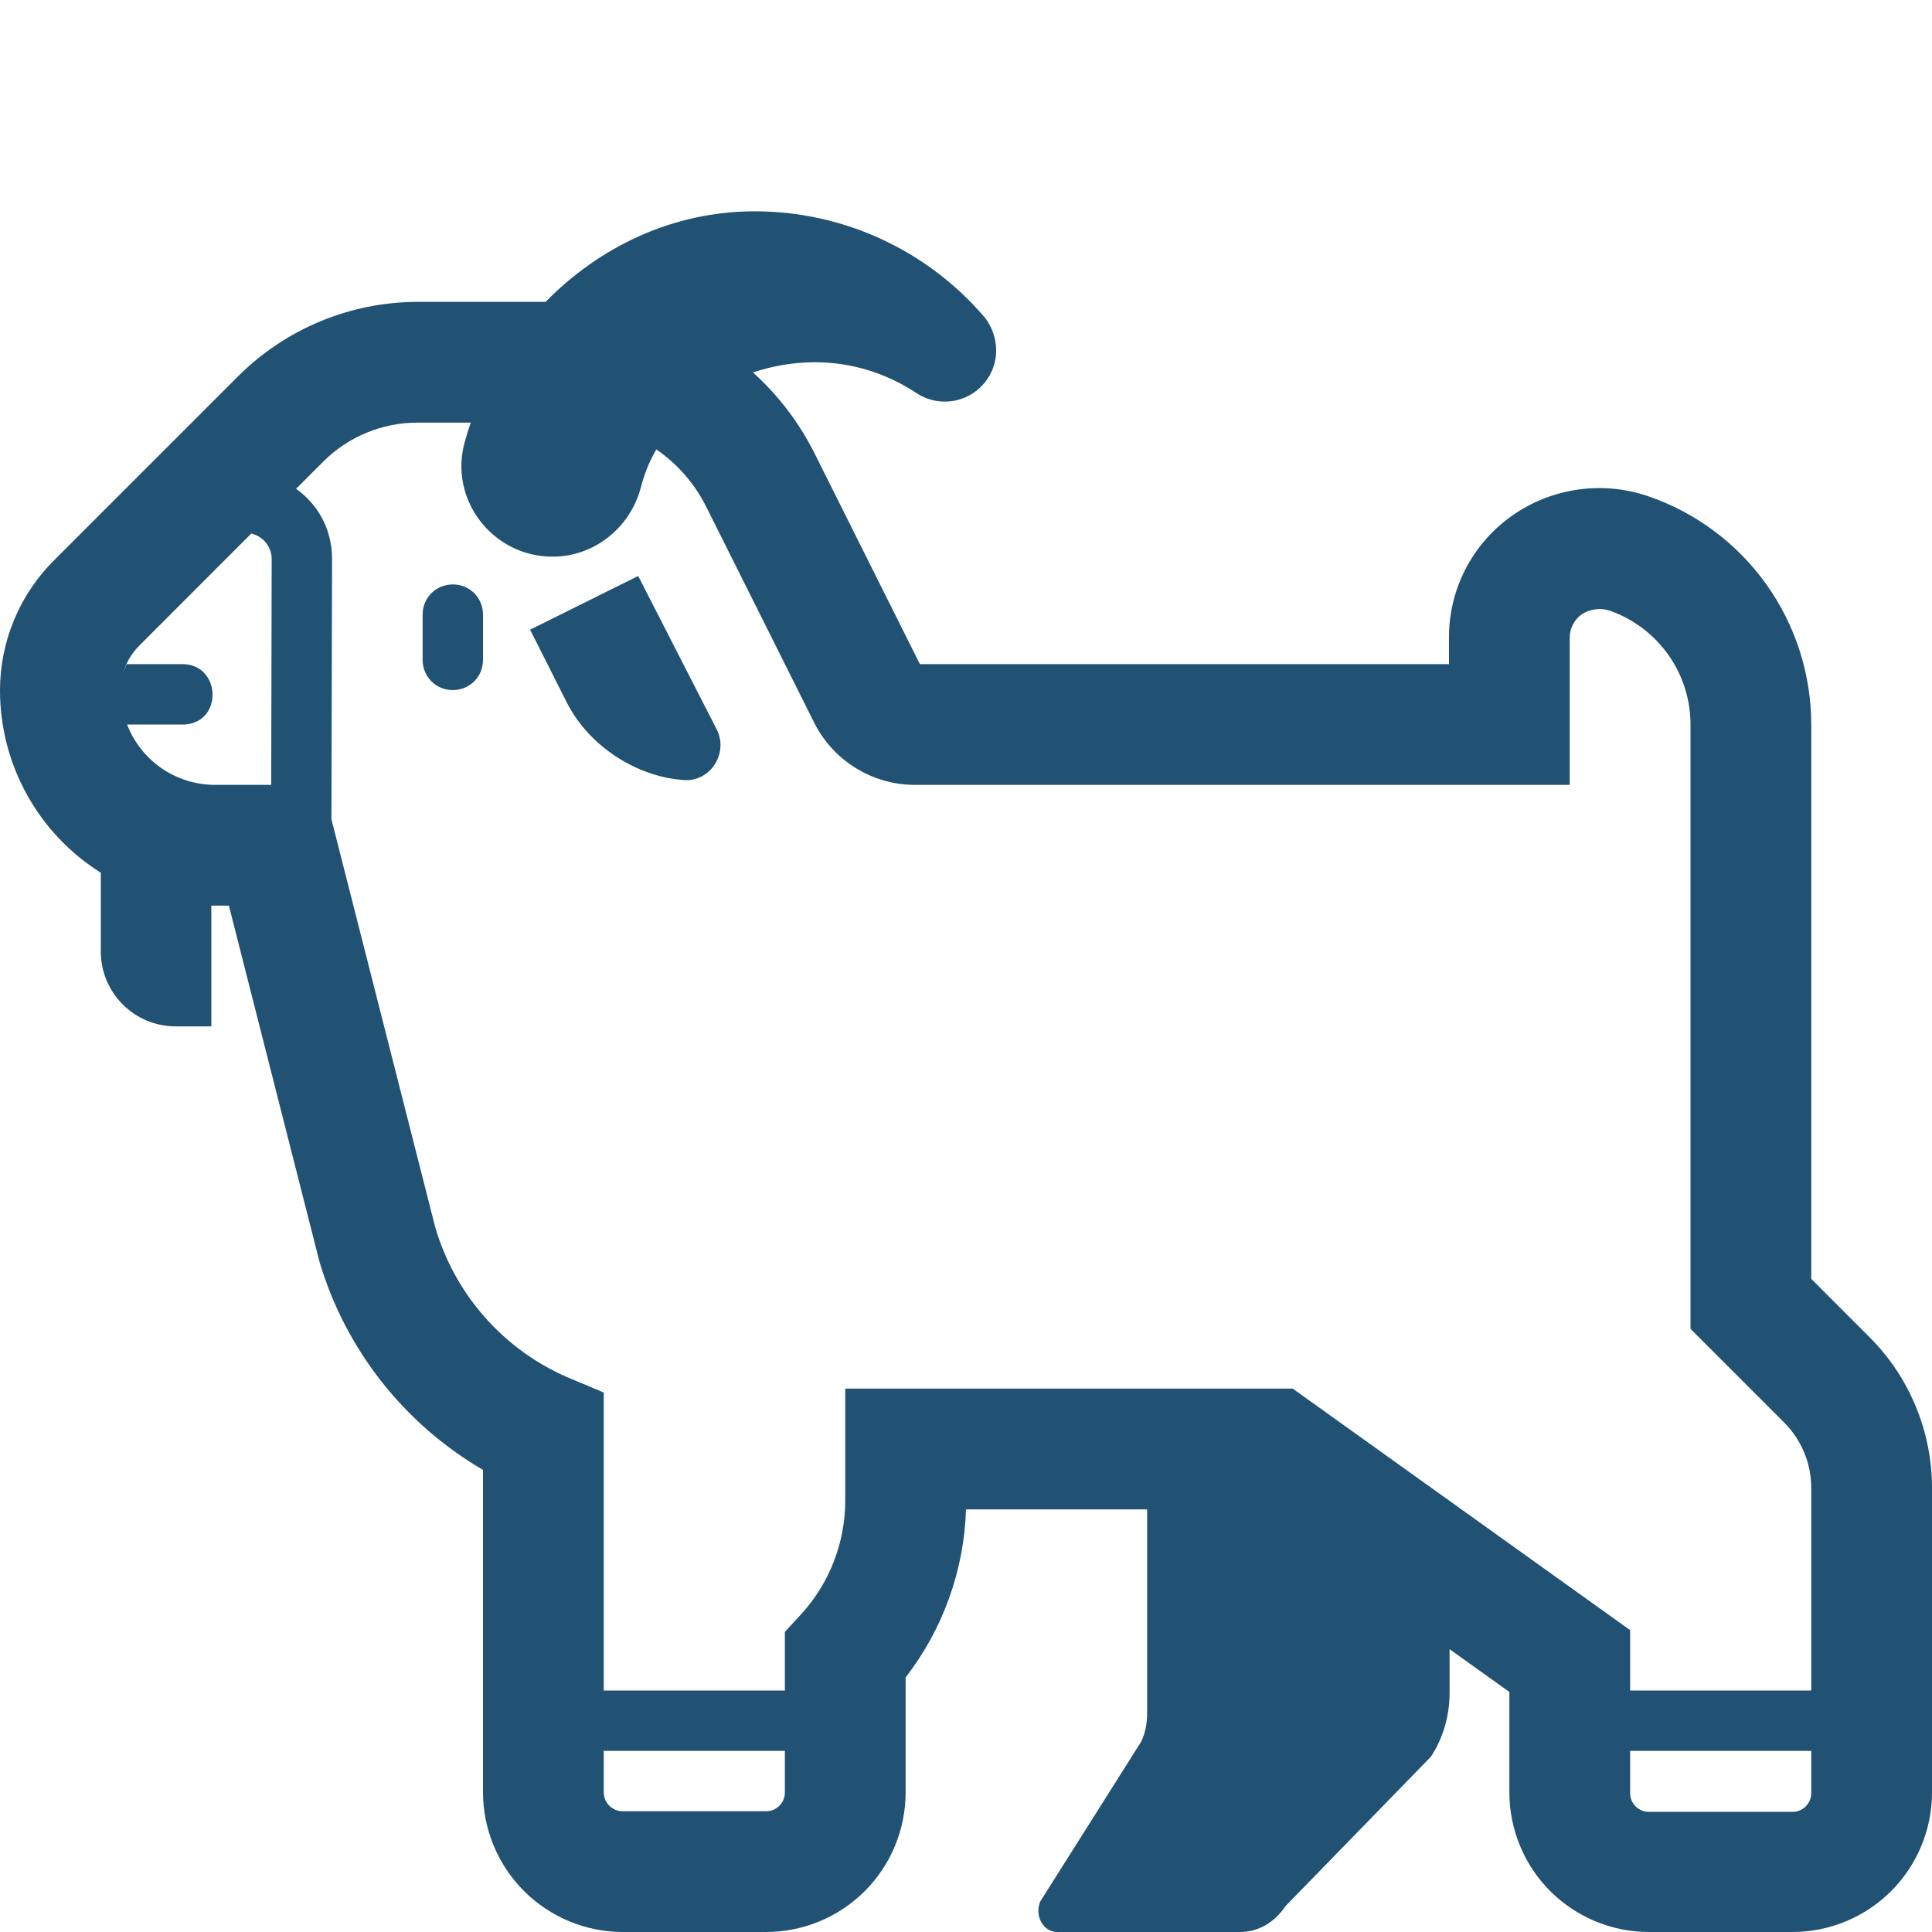 <svg width="40" height="40" viewBox="0 0 40 40" fill="none" xmlns="http://www.w3.org/2000/svg">
<g clip-path="url(#clip0_191_1978)">
<path d="M10.975 13.037L13.213 11.925L14.838 15.1C15.088 15.588 14.713 16.188 14.162 16.15C13.175 16.087 12.188 15.438 11.738 14.55L10.975 13.037V13.037ZM9.375 14.287C9.025 14.287 8.75 14.012 8.75 13.662V12.725C8.75 12.375 9.025 12.1 9.375 12.1C9.725 12.1 10 12.375 10 12.725V13.662C10 14.012 9.725 14.287 9.375 14.287Z" fill="#215273"/>
<path d="M30.012 34.145L31.25 35.03V37.112C31.251 37.878 31.555 38.612 32.096 39.154C32.638 39.695 33.372 39.999 34.138 40H37.112C37.878 39.999 38.612 39.695 39.154 39.154C39.695 38.612 39.999 37.878 40 37.112V30.812C40.001 30.227 39.885 29.647 39.659 29.106C39.434 28.566 39.103 28.075 38.686 27.664L37.5 26.477V15C37.499 13.959 37.174 12.944 36.569 12.097C35.964 11.249 35.11 10.612 34.125 10.274C33.655 10.113 33.153 10.066 32.661 10.138C32.169 10.209 31.701 10.396 31.296 10.684C30.892 10.97 30.564 11.349 30.338 11.789C30.112 12.229 29.996 12.718 30 13.213V13.75H19.045L16.849 9.356C16.534 8.735 16.107 8.178 15.59 7.711C16.004 7.572 16.438 7.5 16.875 7.5C17.645 7.5 18.363 7.735 18.968 8.134C19.128 8.241 19.314 8.304 19.507 8.313C19.7 8.323 19.891 8.281 20.062 8.19C20.232 8.099 20.374 7.964 20.474 7.798C20.573 7.632 20.625 7.443 20.625 7.25C20.622 7.016 20.547 6.789 20.409 6.6L20.391 6.575L20.372 6.554C19.785 5.87 19.056 5.321 18.237 4.945C17.418 4.569 16.527 4.375 15.625 4.375C13.932 4.375 12.412 5.109 11.296 6.25H8.637C7.251 6.254 5.921 6.805 4.938 7.782L1.125 11.595C0.768 11.949 0.484 12.37 0.291 12.835C0.098 13.299 -0.001 13.797 -2.83332e-06 14.3C0.001 15.053 0.193 15.794 0.558 16.453C0.923 17.113 1.449 17.668 2.087 18.069V19.7C2.087 20.55 2.775 21.25 3.638 21.25H4.375V18.75H4.739L6.615 26.125C7.155 27.939 8.365 29.479 10 30.433V37.1C9.999 37.867 10.303 38.603 10.844 39.147C11.386 39.691 12.12 39.997 12.887 40H15.863C16.628 39.999 17.362 39.695 17.904 39.154C18.445 38.612 18.749 37.878 18.75 37.112V34.729C19.523 33.73 19.961 32.512 20 31.25H23.75V35.472C23.75 35.682 23.712 35.88 23.625 36.062L21.538 39.367C21.413 39.663 21.6 40 21.887 40H25.675C26.05 40 26.387 39.804 26.613 39.466L29.625 36.371C29.875 35.992 30.012 35.528 30.012 35.05V34.145V34.145ZM9.624 9.144C9.284 10.351 10.207 11.525 11.438 11.525C12.31 11.525 13.047 10.921 13.266 10.099L13.269 10.091C13.339 9.811 13.447 9.547 13.588 9.304C14.021 9.602 14.374 10.004 14.613 10.475L16.85 14.949C17.043 15.34 17.343 15.67 17.714 15.9C18.085 16.13 18.513 16.251 18.95 16.25H32.499V13.213C32.497 13.116 32.519 13.021 32.563 12.935C32.606 12.849 32.67 12.774 32.749 12.719C32.833 12.664 32.929 12.628 33.029 12.615C33.13 12.601 33.231 12.611 33.328 12.643C33.816 12.814 34.239 13.133 34.539 13.555C34.839 13.977 35 14.482 35 15V27.512L36.931 29.444C37.112 29.623 37.256 29.836 37.353 30.071C37.451 30.306 37.501 30.558 37.5 30.812V35H33.75V33.75L26.765 28.75H17.5V31.062C17.501 31.938 17.173 32.783 16.58 33.428L16.25 33.786V35H12.5V28.831L11.736 28.51C11.083 28.224 10.501 27.799 10.031 27.264C9.56 26.728 9.213 26.096 9.012 25.413L6.862 16.962L6.875 11.576V11.575C6.875 10.941 6.569 10.432 6.13 10.12L6.7 9.55C7.215 9.039 7.912 8.751 8.637 8.75H9.746C9.701 8.88 9.66 9.011 9.624 9.144V9.144ZM37.5 36.25V37.125C37.5 37.228 37.459 37.326 37.386 37.399C37.314 37.472 37.215 37.513 37.112 37.513H34.138C34.035 37.513 33.936 37.472 33.864 37.399C33.791 37.326 33.75 37.228 33.75 37.125V36.25H37.5V36.25ZM12.5 37.1V36.25H16.25V37.112C16.25 37.215 16.209 37.314 16.137 37.386C16.064 37.459 15.965 37.5 15.863 37.5H12.887C12.836 37.499 12.785 37.489 12.737 37.468C12.69 37.447 12.646 37.418 12.611 37.381C12.575 37.343 12.546 37.3 12.527 37.251C12.508 37.203 12.499 37.152 12.5 37.1V37.1ZM2.888 13.363L5.202 11.047C5.322 11.074 5.429 11.141 5.506 11.237C5.583 11.333 5.625 11.452 5.625 11.575L5.615 16.25H4.45C4.056 16.249 3.672 16.13 3.347 15.907C3.022 15.684 2.773 15.367 2.631 15H3.825C4.625 14.95 4.575 13.75 3.775 13.75H2.625C2.588 13.823 2.559 13.9 2.538 13.979C2.596 13.745 2.717 13.532 2.888 13.363V13.363Z" fill="#215273"/>
</g>
<defs>
<clipPath id="clip0_191_1978">
<rect width="40" height="40" fill="white"/>
</clipPath>
</defs>
</svg>
